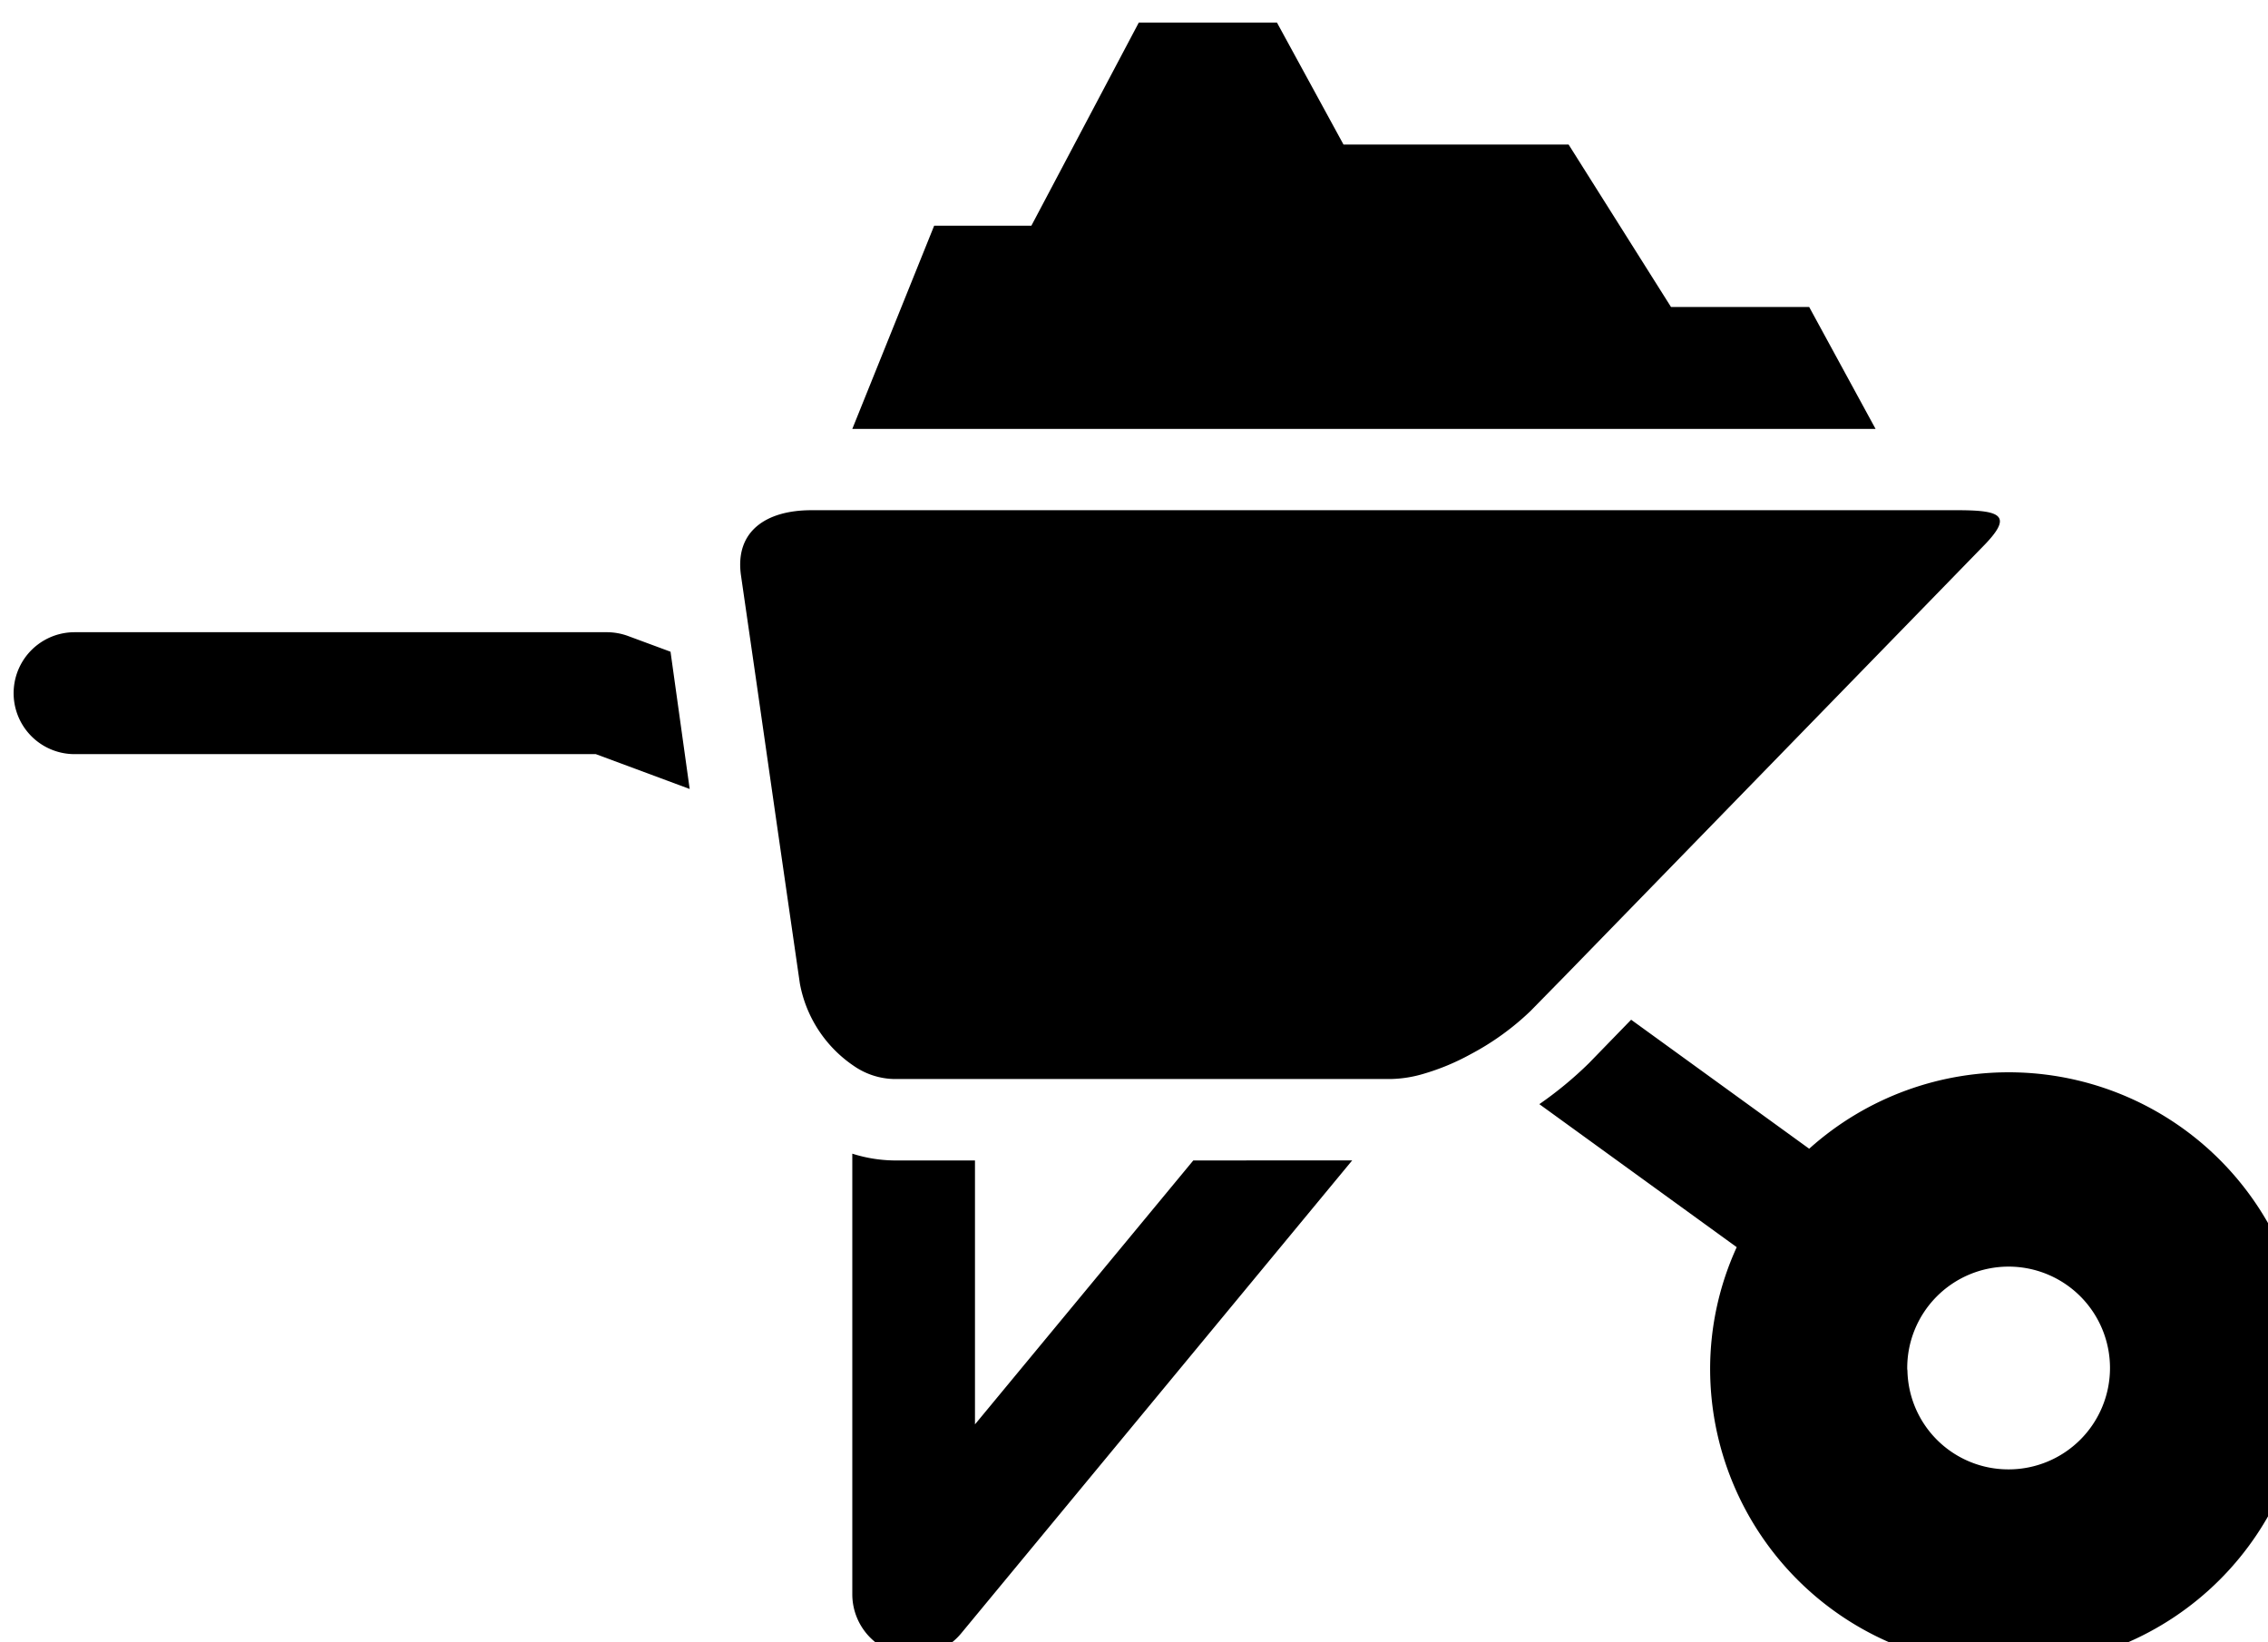 <svg xmlns="http://www.w3.org/2000/svg" width="87" height="63"><defs><filter id="A" x="1" y="0" width="89" height="64" filterUnits="userSpaceOnUse"><feOffset dx="0.5" dy="0.866" in="SourceAlpha"/><feGaussianBlur result="B"/><feFlood flood-opacity=".2"/><feComposite operator="in" in2="B"/><feBlend result="E" in="SourceGraphic"/><feFlood flood-color="#fff"/><feComposite operator="in" in2="SourceGraphic"/><feBlend in2="E"/></filter></defs><path d="M34.764,43.649a5.484,5.484,0,0,1-1.57-.26v16.92a2.358,2.358,0,0,0,4.175,1.483l15-18.143H46.275L37.9,53.774V43.649h-3.14ZM23.348,28.06L26.956,29.4l-0.735-5.266-1.622-.6a2.368,2.368,0,0,0-.826-0.148H3.361a2.338,2.338,0,1,0,0,4.677H23.348ZM89,51.639A11.449,11.449,0,0,0,69.9,43.2l-6.83-4.949L61.449,39.92a14.485,14.485,0,0,1-1.9,1.57l7.571,5.486A11.243,11.243,0,0,0,66.1,51.639,11.447,11.447,0,0,0,89,51.639ZM77.55,55.5a3.871,3.871,0,0,1-3.881-3.778c0-.028-0.008-0.055-0.008-0.083A3.889,3.889,0,1,1,77.55,55.5ZM60.621,36.478l15.9-16.335c1.214-1.219.795-1.437-.932-1.437H31.624c-1.727,0-2.941.8-2.7,2.5l0.6,4.15,0.758,5.276,0.9,6.226a4.882,4.882,0,0,0,2.073,3.167,2.811,2.811,0,0,0,1.512.5h19.1a4.694,4.694,0,0,0,1.243-.2,8.886,8.886,0,0,0,1.8-.749,10.172,10.172,0,0,0,2.3-1.659Zm0.05-31.8H52.036L49.484,0h-5.3L40.063,7.793H36.334l-3.14,7.795H72.447L69.9,10.911H64.6Z" transform="translate(-1)" fill-rule="evenodd" filter="url(#A)"/></svg>
